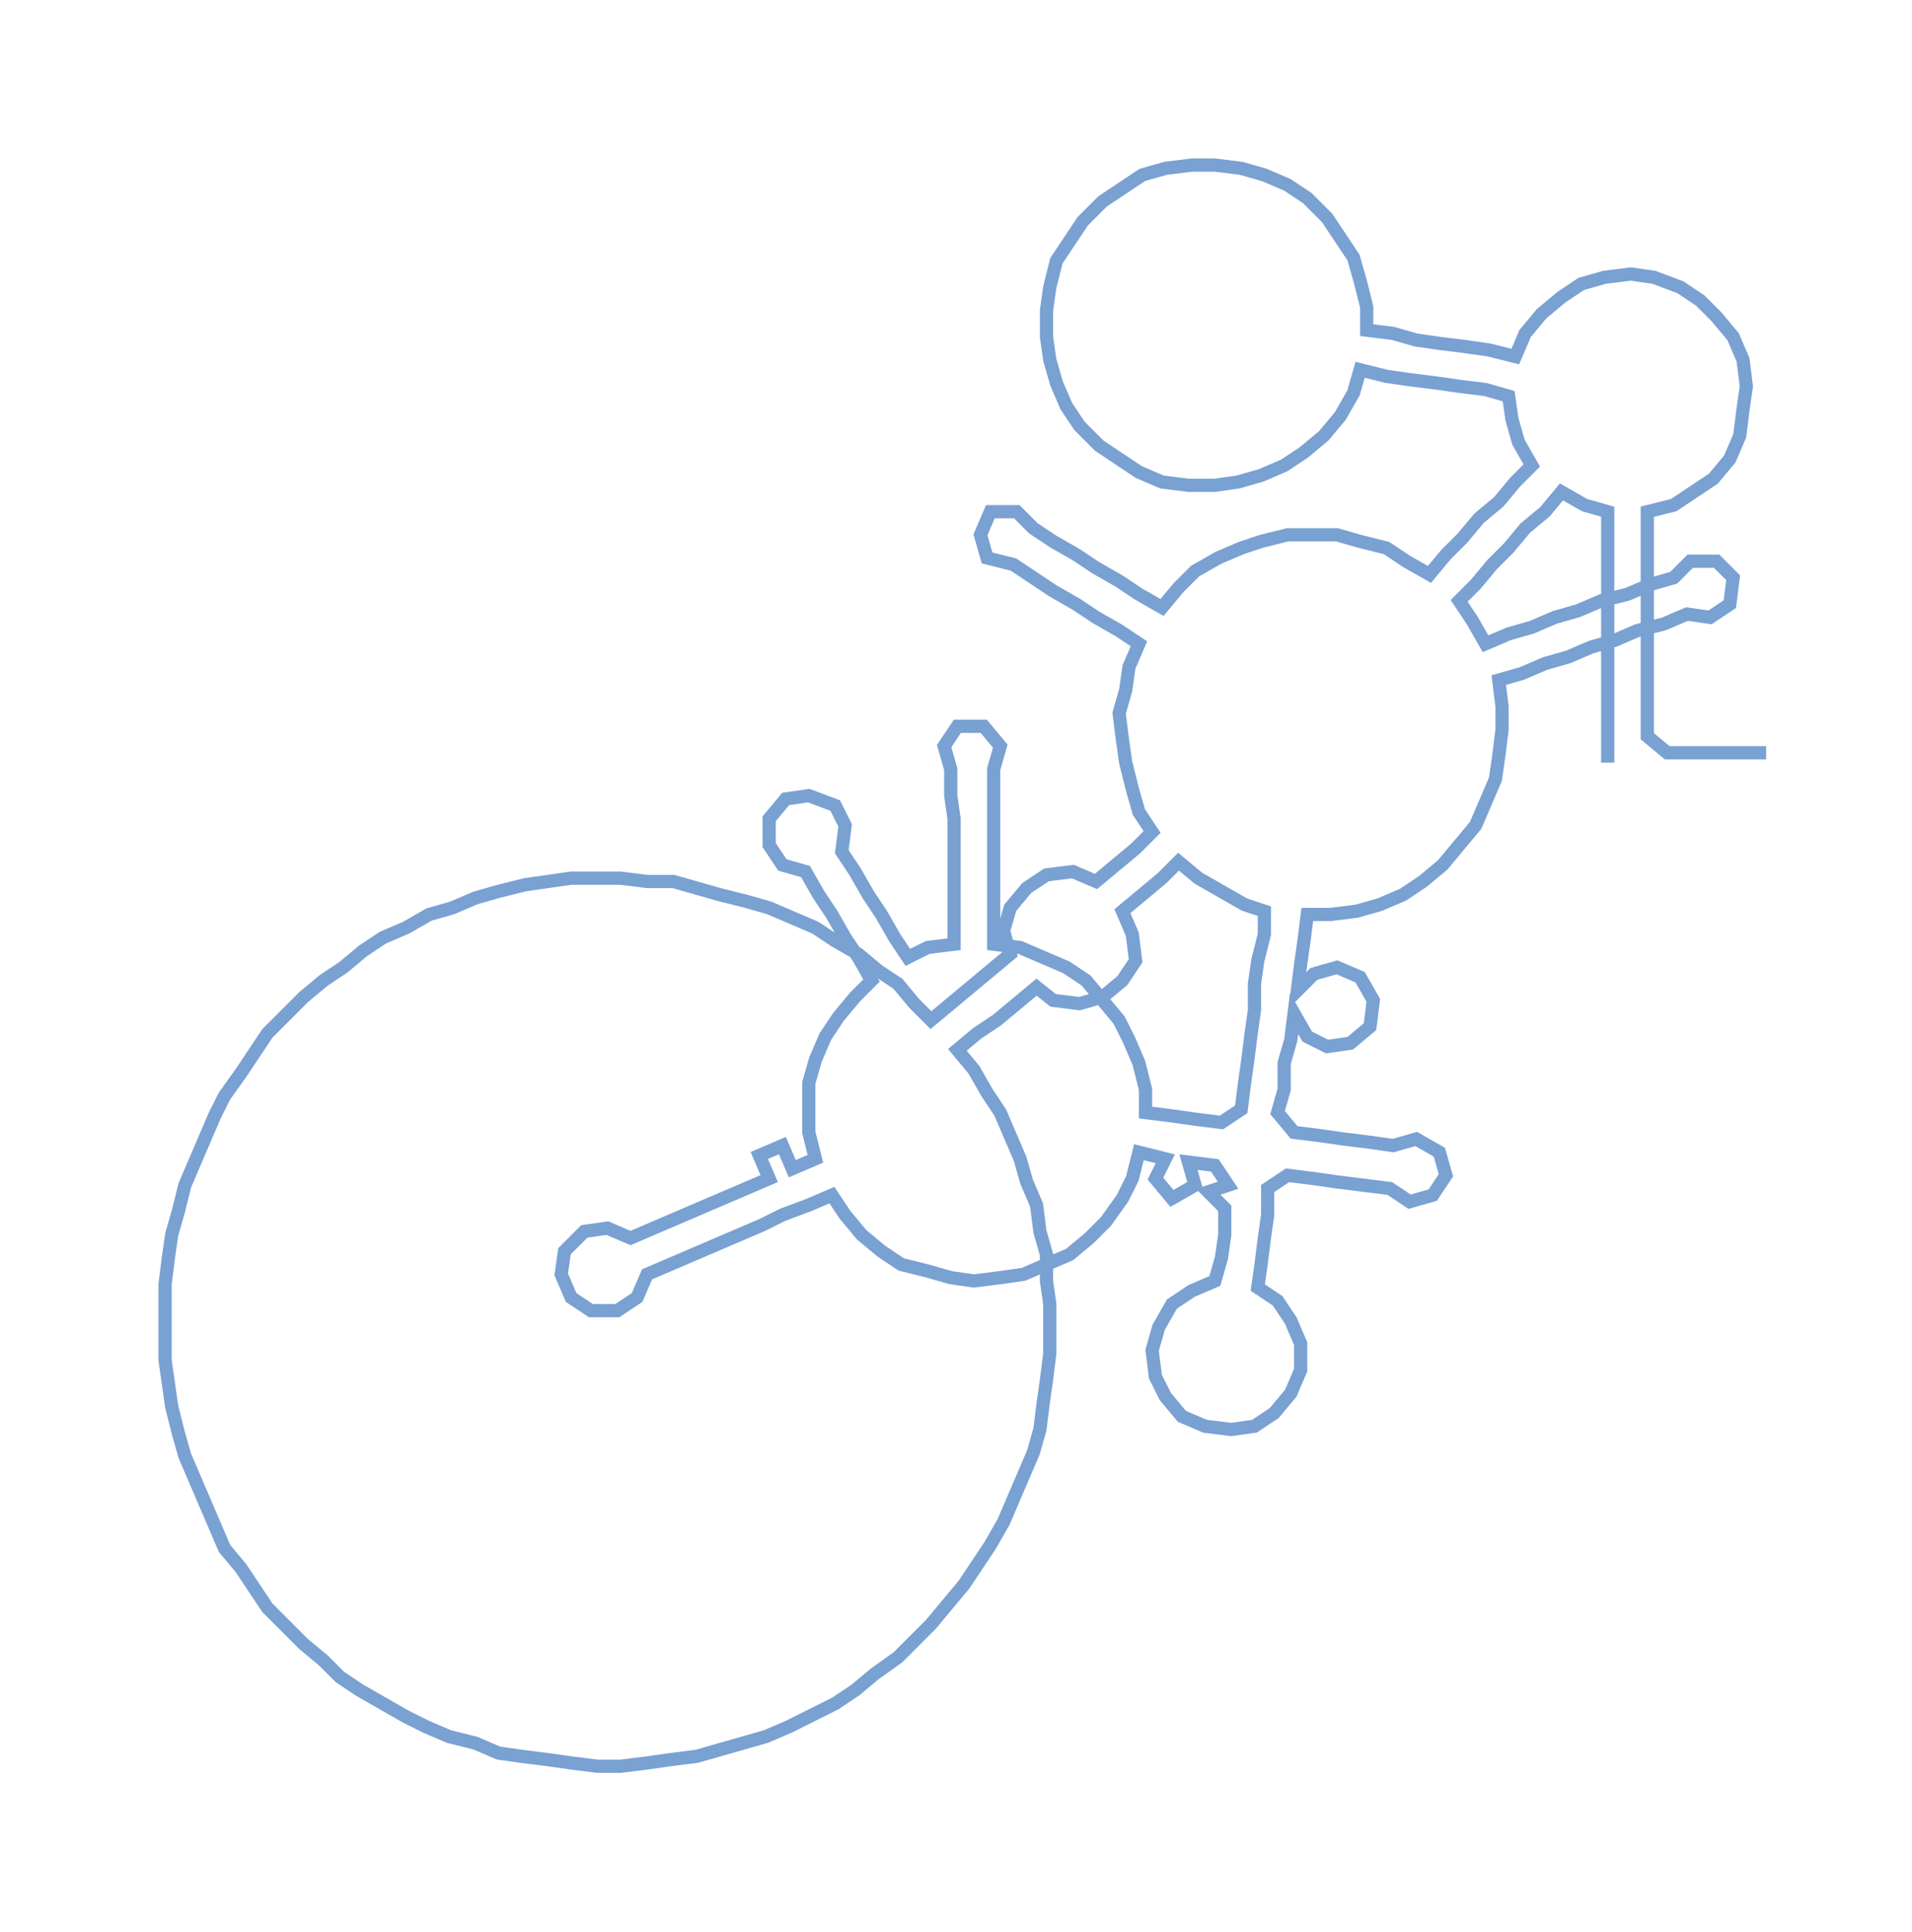 <ns0:svg xmlns:ns0="http://www.w3.org/2000/svg" width="296.965px" height="300px" viewBox="0 0 579.18 585.1"><ns0:path style="stroke:#79a1d2;stroke-width:4px;fill:none;" d="M487 231 L487 231 L487 223 L487 215 L487 208 L487 200 L487 193 L487 185 L487 178 L487 170 L487 163 L487 155 L480 153 L473 149 L468 155 L462 160 L457 166 L452 171 L447 177 L442 182 L446 188 L450 195 L457 192 L464 190 L471 187 L478 185 L485 182 L493 180 L500 177 L507 175 L512 170 L520 170 L525 175 L524 183 L518 187 L511 186 L504 189 L496 191 L489 194 L482 196 L475 199 L468 201 L461 204 L454 206 L455 214 L455 221 L454 229 L453 236 L450 243 L447 250 L442 256 L437 262 L431 267 L425 271 L418 274 L411 276 L403 277 L396 277 L395 285 L394 292 L393 300 L398 295 L405 293 L412 296 L416 303 L415 311 L409 316 L402 317 L396 314 L392 307 L391 315 L389 322 L389 330 L387 337 L392 343 L400 344 L407 345 L415 346 L422 347 L429 345 L436 349 L438 356 L434 362 L427 364 L421 360 L413 359 L405 358 L398 357 L390 356 L384 360 L384 368 L383 375 L382 383 L381 390 L387 394 L391 400 L394 407 L394 415 L391 422 L386 428 L380 432 L373 433 L365 432 L358 429 L353 423 L350 417 L349 409 L351 402 L355 395 L361 391 L368 388 L370 381 L371 374 L371 366 L366 361 L372 359 L368 353 L360 352 L362 359 L355 363 L350 357 L353 351 L345 349 L343 357 L340 363 L335 370 L330 375 L324 380 L317 383 L310 386 L303 387 L295 388 L288 387 L281 385 L273 383 L267 379 L261 374 L256 368 L252 362 L245 365 L237 368 L231 371 L224 374 L217 377 L210 380 L203 383 L196 386 L193 393 L187 397 L179 397 L173 393 L170 386 L171 379 L177 373 L184 372 L191 375 L198 372 L205 369 L212 366 L219 363 L226 360 L233 357 L230 350 L237 347 L240 354 L247 351 L245 343 L245 336 L245 328 L247 321 L250 314 L254 308 L259 302 L264 297 L260 290 L256 284 L252 277 L248 271 L244 264 L237 262 L233 256 L233 248 L238 242 L245 241 L253 244 L256 250 L255 258 L259 264 L263 271 L267 277 L271 284 L275 290 L281 287 L289 286 L289 278 L289 271 L289 263 L289 256 L289 248 L288 241 L288 233 L286 226 L290 220 L298 220 L303 226 L301 233 L301 240 L301 248 L301 256 L301 263 L301 271 L301 278 L301 286 L309 287 L316 290 L323 293 L329 297 L334 303 L339 309 L342 315 L345 322 L347 330 L347 337 L355 338 L362 339 L370 340 L376 336 L377 328 L378 321 L379 313 L380 306 L380 298 L381 291 L383 283 L383 276 L377 274 L370 270 L363 266 L357 261 L352 266 L346 271 L340 276 L343 283 L344 291 L340 297 L334 302 L327 304 L319 303 L314 299 L308 304 L302 309 L296 313 L290 318 L295 324 L299 331 L303 337 L306 344 L309 351 L311 358 L314 365 L315 373 L317 380 L317 388 L318 395 L318 403 L318 410 L317 418 L316 425 L315 433 L313 440 L310 447 L307 454 L304 461 L300 468 L296 474 L292 480 L287 486 L282 492 L277 497 L272 502 L265 507 L259 512 L253 516 L247 519 L239 523 L232 526 L225 528 L218 530 L211 532 L203 533 L196 534 L188 535 L181 535 L173 534 L166 533 L158 532 L151 531 L144 528 L136 526 L129 523 L123 520 L116 516 L109 512 L103 508 L98 503 L92 498 L87 493 L81 487 L77 481 L73 475 L68 469 L65 462 L62 455 L59 448 L56 441 L54 434 L52 426 L51 419 L50 412 L50 404 L50 396 L50 389 L51 381 L52 374 L54 367 L56 359 L59 352 L62 345 L65 338 L68 332 L73 325 L77 319 L81 313 L86 308 L92 302 L98 297 L104 293 L110 288 L116 284 L123 281 L130 277 L137 275 L144 272 L151 270 L159 268 L166 267 L173 266 L181 266 L188 266 L196 267 L204 267 L211 269 L218 271 L226 273 L233 275 L240 278 L247 281 L253 285 L260 289 L266 294 L272 298 L277 304 L282 309 L288 304 L294 299 L300 294 L306 289 L304 282 L306 275 L311 269 L317 265 L325 264 L332 267 L338 262 L344 257 L349 252 L345 246 L343 239 L341 231 L340 224 L339 216 L341 209 L342 202 L345 195 L339 191 L332 187 L326 183 L319 179 L313 175 L307 171 L299 169 L297 162 L300 155 L308 155 L313 160 L319 164 L326 168 L332 172 L339 176 L345 180 L352 184 L357 178 L362 173 L369 169 L376 166 L382 164 L390 162 L398 162 L405 162 L412 164 L420 166 L426 170 L433 174 L438 168 L443 163 L448 157 L454 152 L459 146 L464 141 L460 134 L458 127 L457 120 L450 118 L442 117 L435 116 L427 115 L420 114 L412 112 L410 119 L406 126 L401 132 L395 137 L389 141 L382 144 L375 146 L368 147 L360 147 L352 146 L345 143 L339 139 L333 135 L327 129 L323 123 L320 116 L318 109 L317 102 L317 94 L318 87 L320 79 L324 73 L328 67 L334 61 L340 57 L346 53 L353 51 L361 50 L368 50 L376 51 L383 53 L390 56 L396 60 L402 66 L406 72 L410 78 L412 85 L414 93 L414 100 L422 101 L429 103 L436 104 L444 105 L451 106 L459 108 L462 101 L467 95 L473 90 L479 86 L486 84 L494 83 L501 84 L509 87 L515 91 L520 96 L525 102 L528 109 L529 117 L528 124 L527 132 L524 139 L519 145 L513 149 L507 153 L499 155 L499 163 L499 170 L499 178 L499 185 L499 193 L499 200 L499 208 L499 215 L499 223 L505 228 L512 228 L520 228 L527 228 L535 228" /></ns0:svg>